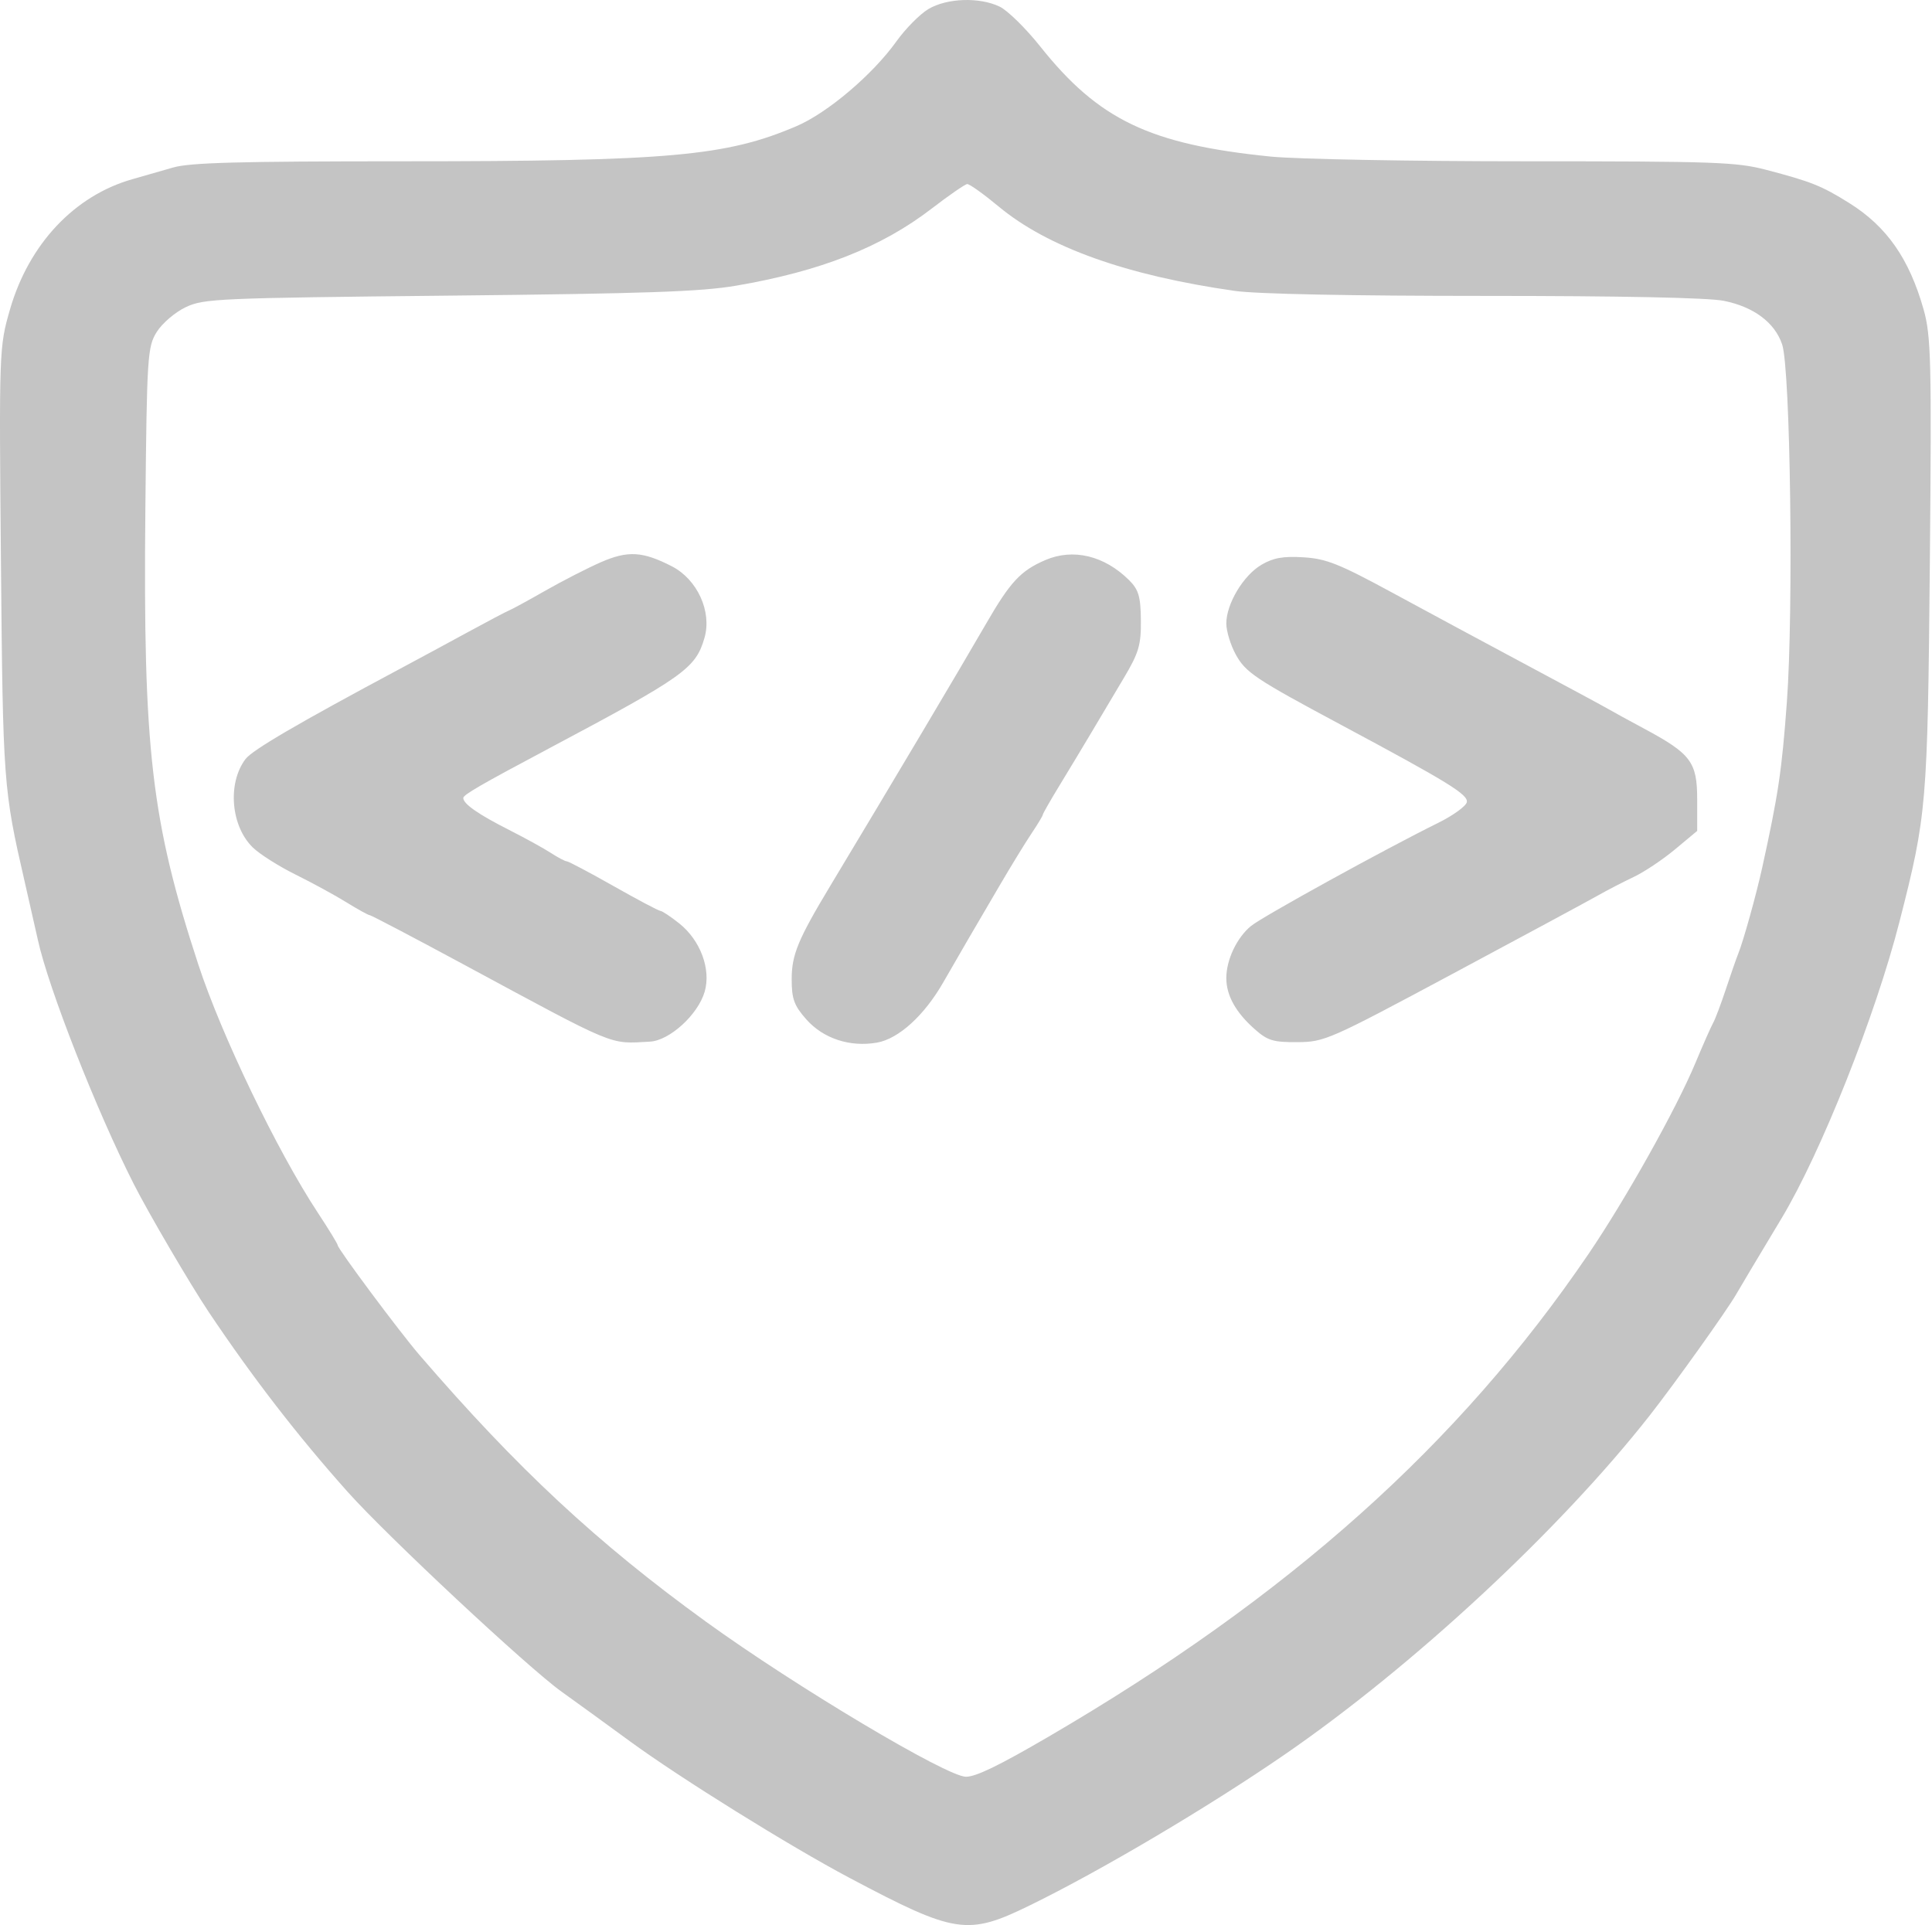 <svg width="280" height="279" viewBox="0 0 280 279" fill="none" xmlns="http://www.w3.org/2000/svg">
<path fill-rule="evenodd" clip-rule="evenodd" d="M134.546 1.315C133.317 2.048 131.225 4.164 129.898 6.019C126.467 10.818 119.932 16.359 115.435 18.283C105.254 22.639 97.018 23.376 58.443 23.376C34.659 23.376 27.534 23.567 25.097 24.275C23.393 24.769 20.738 25.531 19.198 25.967C10.787 28.348 4.175 35.385 1.441 44.867C-0.124 50.293 -0.142 50.78 0.138 81.583C0.426 113.447 0.497 114.407 3.57 127.759C4.31 130.978 5.173 134.782 5.487 136.213C7.029 143.255 13.971 160.928 19.393 171.616C21.544 175.856 27.602 186.197 30.252 190.153C36.638 199.684 43.155 208.122 50.39 216.223C56.134 222.657 76.543 241.717 81.41 245.194C83.379 246.6 87.824 249.826 91.289 252.363C98.545 257.675 114.464 267.577 123.134 272.171C138.468 280.296 140.209 280.561 149.227 276.159C159.528 271.13 175.035 261.955 186.126 254.327C204.763 241.511 226.083 221.712 239.082 205.152C242.703 200.538 250.245 189.973 251.617 187.592C252.278 186.445 254.444 182.816 258.218 176.536C263.91 167.061 271.798 147.219 275.28 133.612C279.242 118.132 279.363 116.706 279.687 81.604C279.957 52.408 279.865 48.677 278.786 44.859C276.703 37.494 273.447 32.832 268.01 29.43C264.019 26.932 262.488 26.32 255.951 24.609C251.653 23.485 248.568 23.376 221.103 23.376C204.53 23.376 187.912 23.068 184.174 22.693C166.656 20.932 159.236 17.387 150.747 6.72C148.663 4.102 146.023 1.51 144.88 0.962C141.945 -0.449 137.24 -0.288 134.546 1.315ZM144.72 29.92C151.851 35.847 163.252 39.923 178.965 42.161C182.131 42.613 195.797 42.886 215.151 42.886C234.938 42.886 247.542 43.144 249.804 43.595C254.158 44.462 257.212 46.741 258.283 49.919C259.483 53.482 259.945 88.446 258.967 101.744C258.233 111.737 257.727 115.131 255.379 125.807C254.525 129.687 252.671 136.347 251.939 138.164C251.649 138.88 250.833 141.221 250.124 143.367C249.414 145.513 248.586 147.708 248.283 148.245C247.98 148.781 246.815 151.415 245.695 154.098C242.917 160.748 235.573 173.864 230.218 181.738C211.428 209.37 186.749 231.42 151.831 251.777C144.741 255.91 141.443 257.506 139.993 257.506C137.233 257.506 115.33 244.446 102.374 235.076C86.596 223.663 74.953 212.828 60.778 196.365C57.922 193.048 48.944 180.994 48.944 180.476C48.944 180.289 47.642 178.16 46.051 175.744C40.188 166.842 32.102 150.047 28.742 139.79C21.931 118.995 20.725 108.62 21.068 73.766C21.286 51.566 21.371 50.248 22.731 48.089C23.52 46.837 25.41 45.228 26.931 44.512C29.555 43.279 31.515 43.193 65.042 42.847C93.665 42.551 101.586 42.276 106.687 41.404C118.919 39.312 127.743 35.833 135.033 30.226C137.535 28.301 139.847 26.705 140.17 26.677C140.494 26.649 142.541 28.109 144.72 29.92ZM87.089 81.481C85.165 82.322 81.542 84.177 79.04 85.603C76.538 87.03 74.176 88.318 73.791 88.467C73.406 88.615 70.729 90.025 67.842 91.598C64.955 93.172 60.545 95.554 58.043 96.891C43.211 104.819 36.566 108.7 35.577 110.013C32.935 113.523 33.452 119.735 36.645 122.831C37.641 123.798 40.422 125.56 42.826 126.748C45.228 127.935 48.549 129.746 50.204 130.772C51.859 131.797 53.379 132.636 53.58 132.636C53.781 132.636 59.828 135.809 67.018 139.686C89.633 151.882 88.202 151.289 94.193 150.965C97.046 150.811 101.163 147.054 102.128 143.724C103.071 140.47 101.507 136.27 98.445 133.834C97.204 132.847 95.97 132.027 95.704 132.013C95.437 131.998 92.376 130.376 88.901 128.409C85.426 126.442 82.385 124.832 82.144 124.832C81.903 124.832 80.87 124.288 79.848 123.624C78.826 122.959 76.101 121.458 73.791 120.288C69.327 118.028 67.142 116.505 67.142 115.655C67.142 115.19 69.617 113.758 79.508 108.498C99.194 98.032 100.814 96.881 102.099 92.447C103.199 88.649 101.071 83.979 97.372 82.077C93.137 79.9 90.995 79.775 87.089 81.481ZM151.481 81.178C147.92 82.716 146.42 84.326 142.93 90.363C138.929 97.282 129.667 112.865 120.316 128.409C115.649 136.166 114.736 138.377 114.736 141.915C114.736 144.782 115.088 145.744 116.872 147.756C119.326 150.522 123.188 151.79 127.09 151.11C130.234 150.562 133.956 147.178 136.713 142.361C137.829 140.411 139.428 137.644 140.265 136.213C141.102 134.782 143.157 131.27 144.832 128.409C146.506 125.547 148.608 122.114 149.504 120.78C150.399 119.446 151.131 118.23 151.131 118.079C151.131 117.927 152.264 115.945 153.649 113.676C155.034 111.406 157.123 107.939 158.289 105.971C159.457 104.004 161.531 100.514 162.9 98.215C165.044 94.612 165.382 93.463 165.346 89.889C165.311 86.453 165.018 85.458 163.642 84.088C160.055 80.521 155.518 79.435 151.481 81.178ZM182.83 81.847C180.201 83.38 177.727 87.51 177.727 90.363C177.727 91.465 178.342 93.485 179.093 94.853C180.528 97.467 181.907 98.389 194.357 105.054C209.887 113.368 212.807 115.163 212.581 116.257C212.459 116.845 210.566 118.21 208.373 119.29C200.747 123.05 182.965 132.846 181.312 134.2C179.253 135.885 177.727 139.1 177.727 141.753C177.727 144.274 179.094 146.732 181.849 149.166C183.722 150.821 184.513 151.06 188.036 151.039C191.951 151.017 192.643 150.712 210.548 141.125C220.708 135.685 230.157 130.59 231.545 129.803C232.934 129.016 235.293 127.795 236.788 127.09C238.283 126.384 240.96 124.596 242.738 123.116L245.968 120.425V115.852C245.968 110.447 245.071 109.249 238.306 105.617C235.976 104.366 233.597 103.064 233.02 102.723C232.443 102.383 227.246 99.58 221.472 96.494C215.697 93.409 206.878 88.663 201.874 85.947C194.077 81.716 192.224 80.975 188.926 80.772C185.962 80.59 184.559 80.838 182.83 81.847Z" fill="#C4C4C4"/>
</svg>

